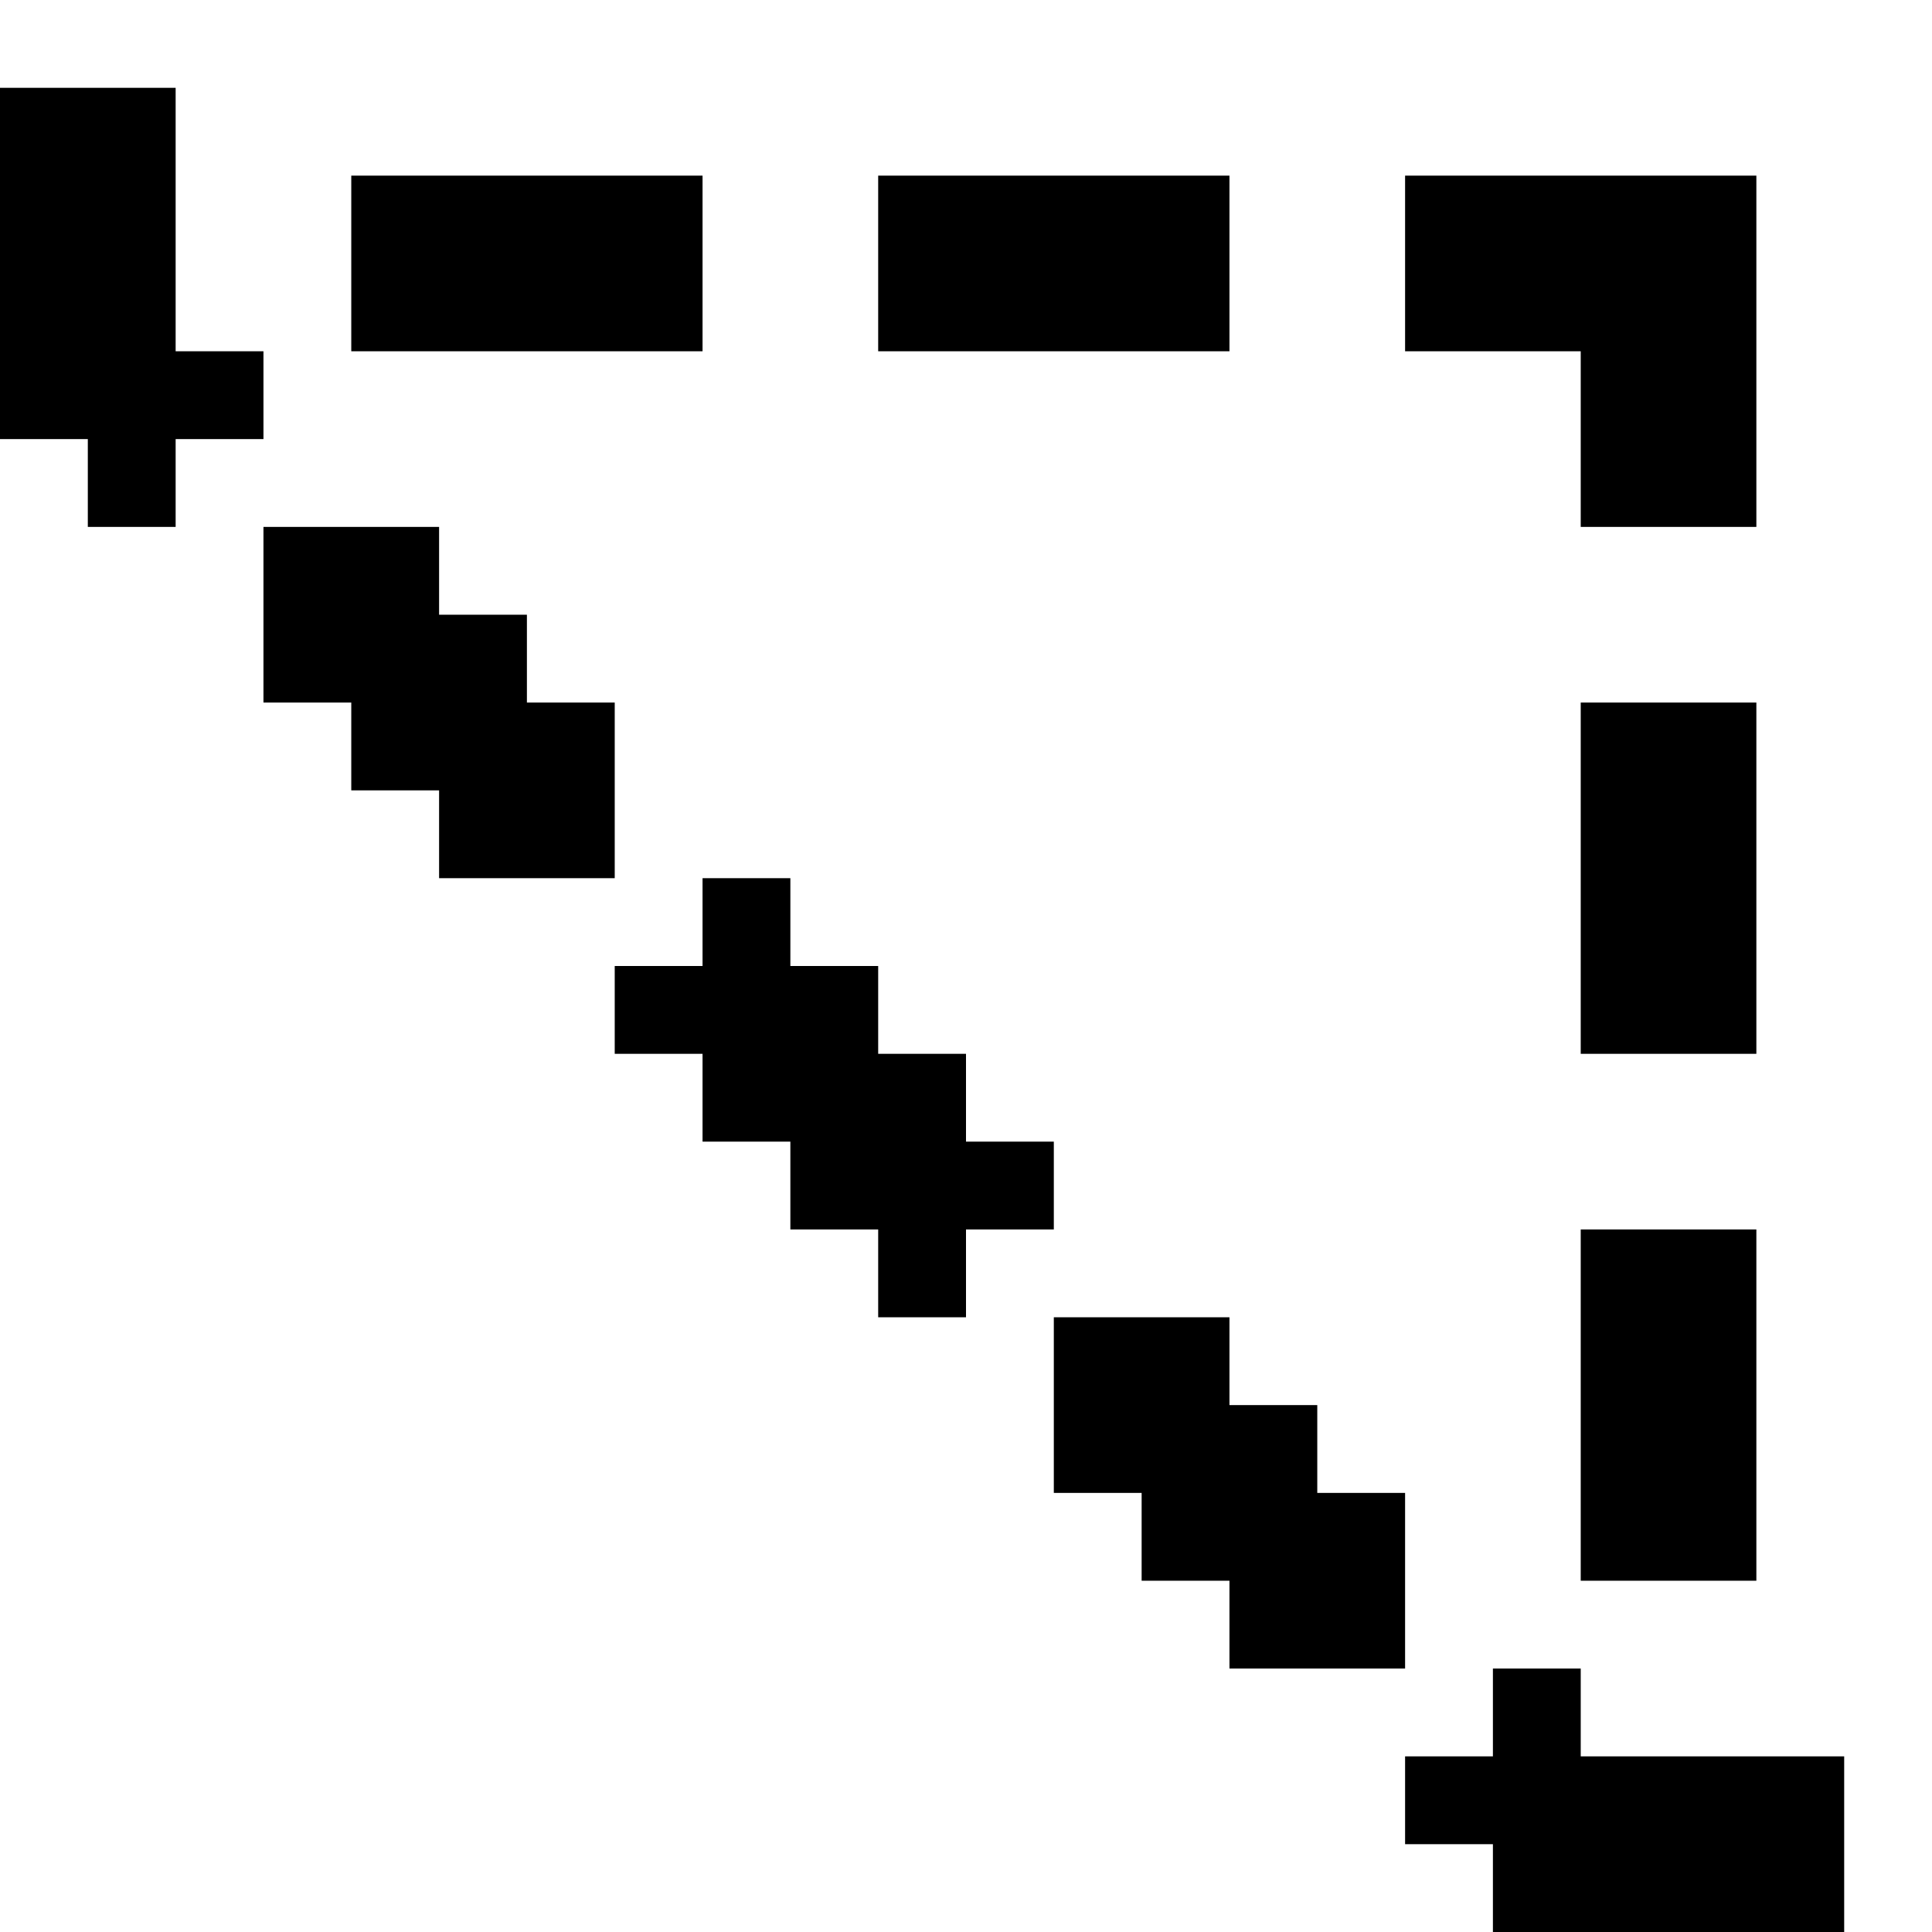 <svg xmlns="http://www.w3.org/2000/svg" viewBox="0 0 22 22" fill="currentColor"><path d="M8 4H4V2H8M14 4H10V2H14M2 6H1V5H0V1H2V4H3V5H2M20 6H18V4H16V2H20M7 10H5V9H4V8H3V6H5V7H6V8H7M20 12H18V8H20M11 15H10V14H9V13H8V12H7V11H8V10H9V11H10V12H11V13H12V14H11M20 18H18V14H20M16 19H14V18H13V17H12V15H14V16H15V17H16M21 22H17V21H16V20H17V19H18V20H21Z"/></svg>